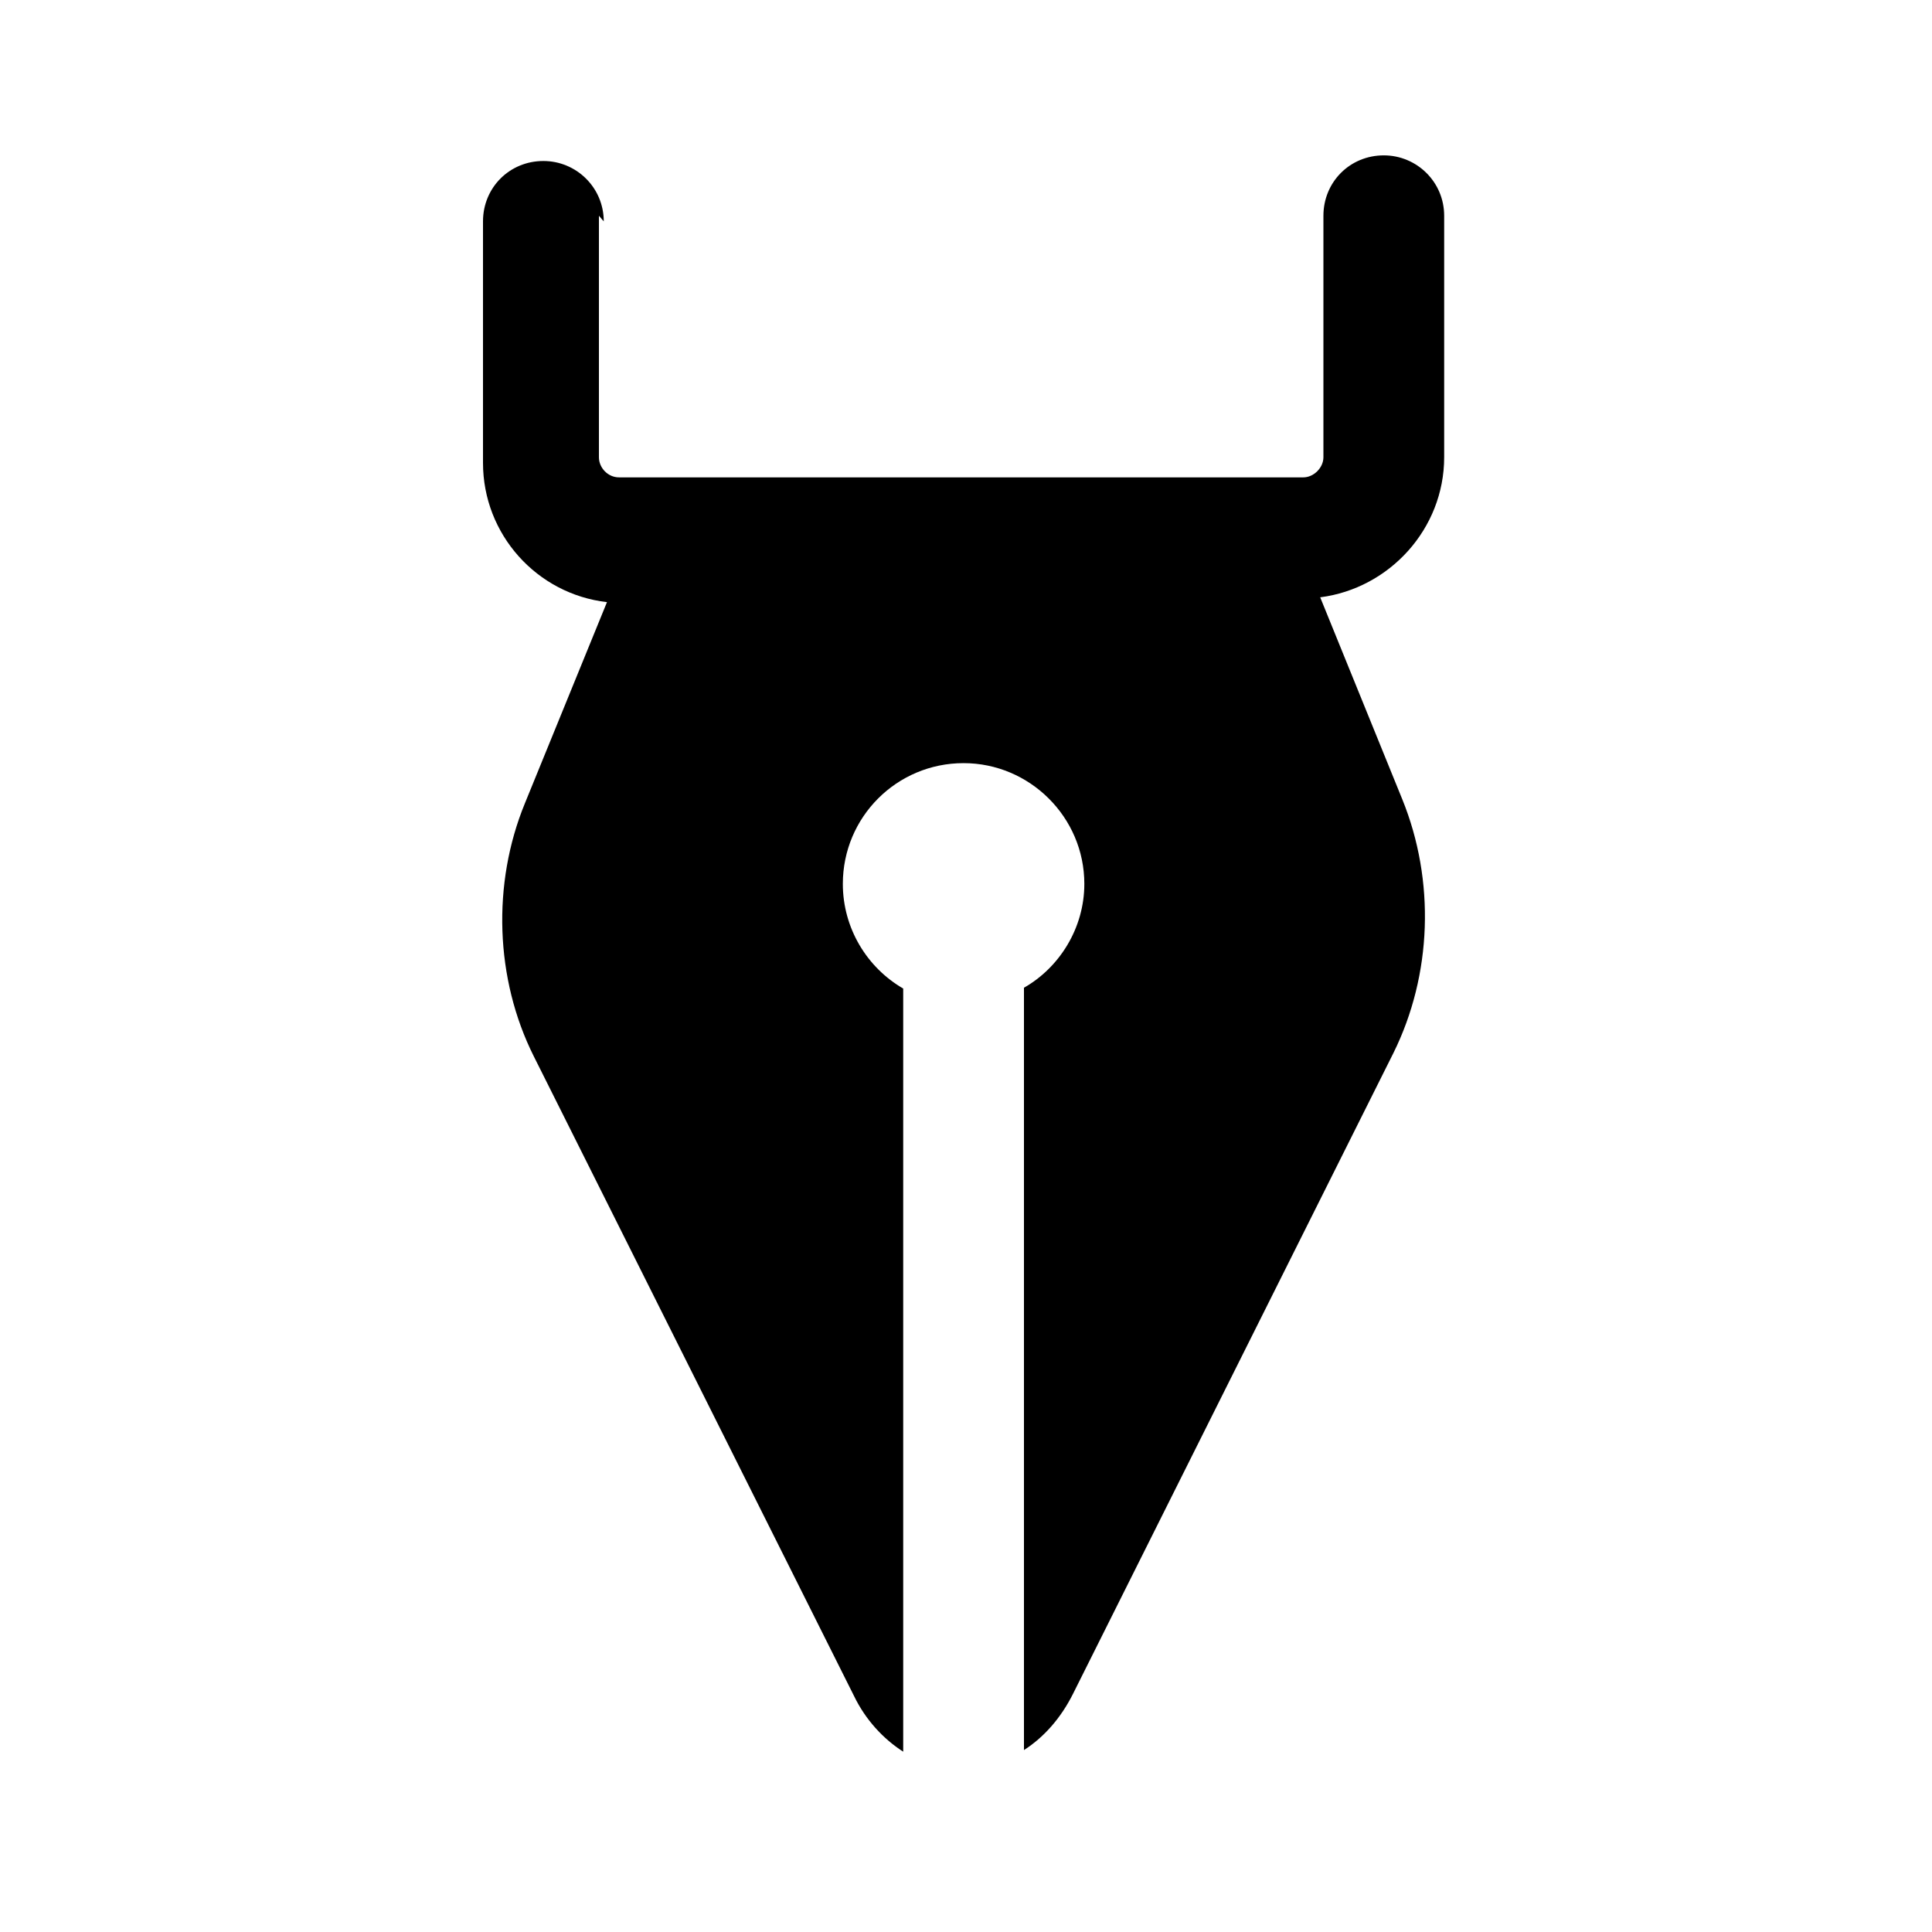 <svg viewBox="0 0 24 24" xmlns="http://www.w3.org/2000/svg"><path fill="currentColor" d="M7.5 2.75c0-.42-.34-.75-.75-.75 -.42 0-.75.33-.75.75v3c0 .89.67 1.63 1.54 1.73l-1.02 2.5c-.41 1-.37 2.18.11 3.14l3.98 7.95c.14.29.36.53.61.69v-9.48c-.45-.26-.75-.75-.75-1.3 0-.83.67-1.5 1.5-1.5 .82 0 1.5.67 1.5 1.5 0 .55-.31 1.04-.75 1.29v9.47c.25-.16.46-.4.61-.7l3.98-7.96c.48-.97.52-2.14.11-3.15L16.4 7.42c.86-.11 1.54-.85 1.54-1.74v-3c0-.42-.34-.75-.75-.75 -.42 0-.75.33-.75.75v3c0 .13-.12.25-.25.25h-8.5c-.14 0-.25-.12-.25-.25v-3Z"/></svg>
